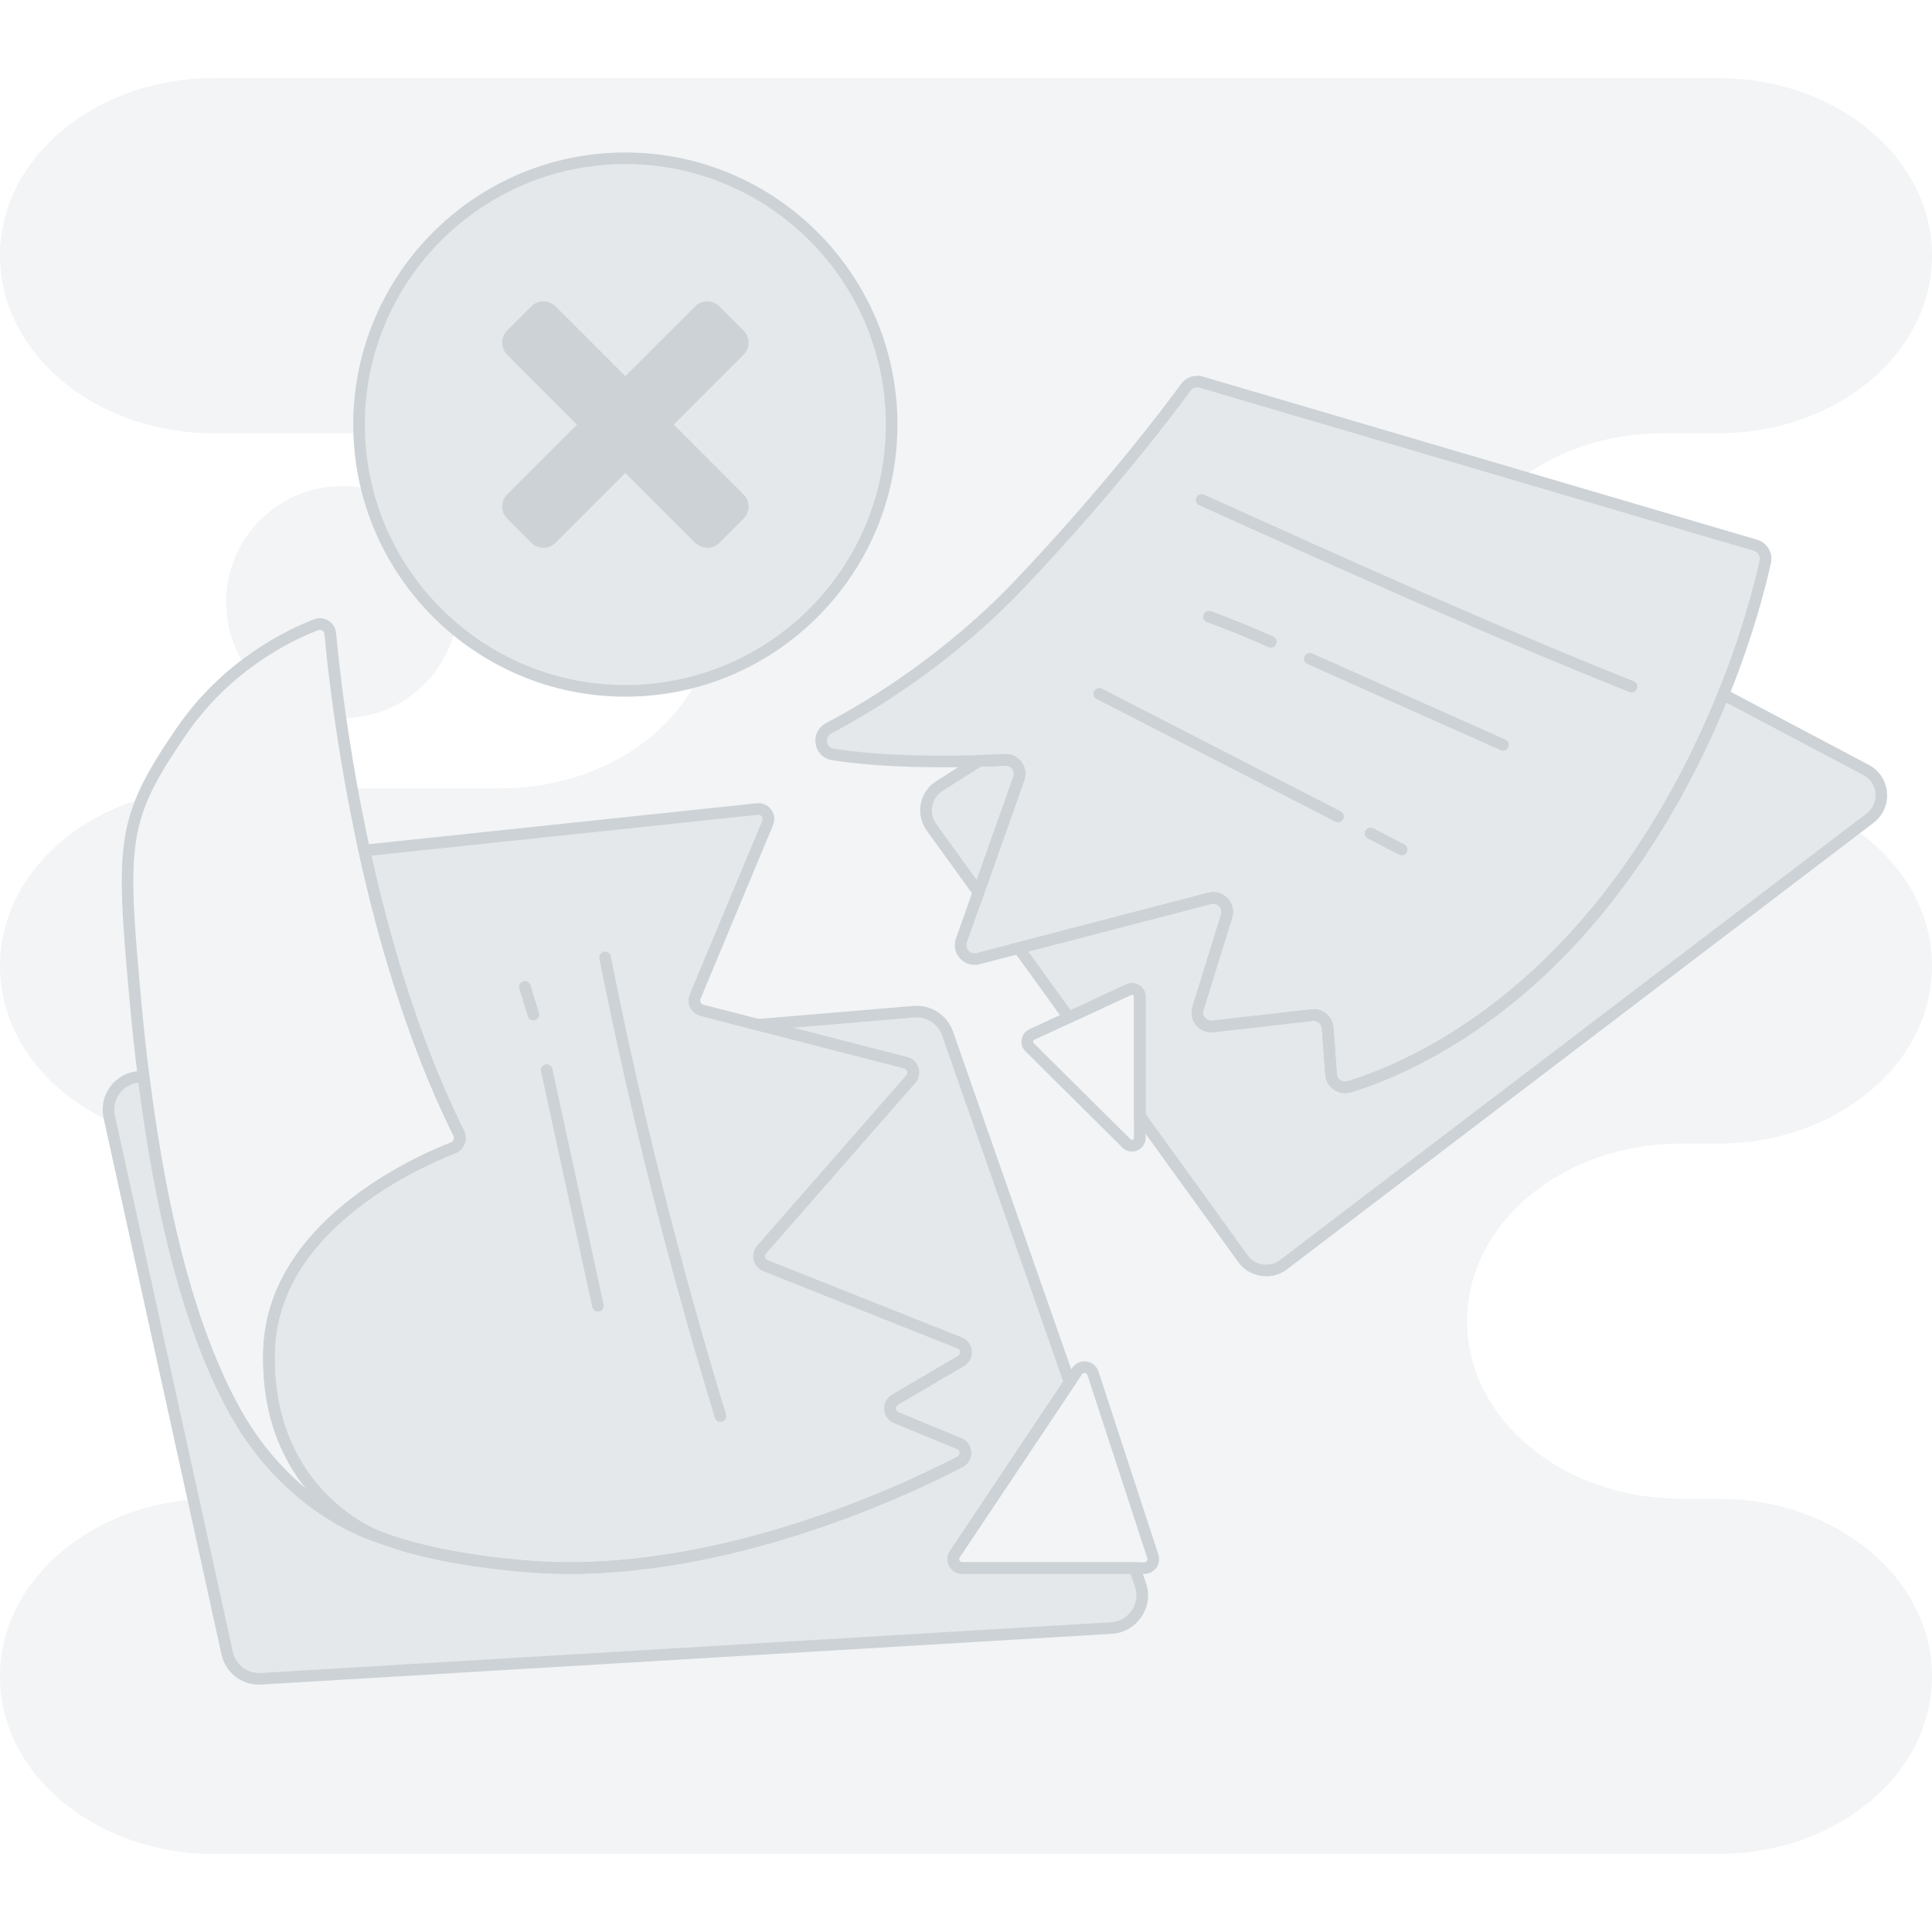 <svg xmlns="http://www.w3.org/2000/svg" width="200" height="200" viewBox="0 0 200 200" fill="none">
  <g clip-path="url(#clip0_521_18876)">
    <g opacity="0.25">
      <path d="M14.708 82.674C12.656 87.566 12.976 92.226 14.038 103.832C14.272 106.396 14.546 108.936 14.858 111.436L14.336 111.48C12.29 111.652 10.864 113.588 11.304 115.596L11.412 116.094C4.608 112.958 0 106.928 0 100.002C0 94.926 2.478 90.328 6.48 87.002C8.778 85.09 11.582 83.598 14.708 82.674Z" fill="#CCD2D6"/>
      <path d="M151.868 136.768C151.868 146.922 161.77 155.152 173.988 155.152H177.882C190.096 155.152 200 163.382 200 173.536C200 178.612 197.522 183.208 193.52 186.534C189.52 189.862 183.988 191.918 177.882 191.918H22.118C9.904 191.918 0 183.688 0 173.536C0 168.46 2.478 163.864 6.48 160.538C10.018 157.596 14.752 155.646 20.02 155.234L23.514 171.128C23.87 172.76 25.362 173.886 27.03 173.79L115.046 168.536C117.298 168.404 118.794 166.152 118.05 164.022L117.456 162.326H118.468C119.094 162.326 119.536 161.712 119.344 161.118L113.142 142.164C112.902 141.432 111.926 141.298 111.502 141.938L110.726 143.096L98.092 106.996C97.578 105.532 96.144 104.602 94.602 104.734L78.498 106.086L72.658 104.584C72.042 104.428 71.712 103.762 71.956 103.176L79.468 85.186C79.772 84.458 79.186 83.668 78.398 83.752L37.708 88.046C37.22 85.812 36.79 83.656 36.42 81.616H51.788C57.896 81.616 63.422 79.558 67.426 76.23C69.386 74.602 70.982 72.67 72.096 70.522C83.746 67.302 92.302 56.624 92.302 43.952C92.302 28.728 79.958 16.384 64.734 16.384C49.51 16.384 37.168 28.728 37.168 43.952C37.168 44.252 37.172 44.55 37.184 44.85H22.118C9.904 44.848 0 36.618 0 26.464C0 21.388 2.478 16.794 6.48 13.468C10.482 10.14 16.012 8.082 22.118 8.082H177.884C190.098 8.082 200.002 16.312 200.002 26.464C200.002 31.54 197.524 36.138 193.522 39.464C189.522 42.79 183.99 44.848 177.884 44.848H172.148C166.598 44.848 161.526 46.548 157.642 49.354L124.342 39.554C123.756 39.382 123.128 39.594 122.766 40.086C120.916 42.616 114.82 50.7 105.602 60.414C98.216 68.196 90.306 73.014 85.792 75.384C84.564 76.034 84.854 77.884 86.228 78.096C91.248 78.876 97.242 78.892 101.344 78.766L97.238 81.38C95.794 82.3 95.422 84.244 96.424 85.632L101.294 92.376L99.532 97.348C99.144 98.442 100.136 99.528 101.258 99.232L105.456 98.142L110.644 105.322L106.81 107.098C106.3 107.334 106.182 108.006 106.58 108.402L116.618 118.37C117.126 118.874 117.994 118.516 117.994 117.798V115.502L128.664 130.282C129.646 131.636 131.548 131.922 132.878 130.908L192.04 85.876C196.904 89.248 200.002 94.324 200.002 100.002C200.002 105.078 197.524 109.674 193.522 113C189.522 116.328 183.99 118.386 177.884 118.386H173.99C167.882 118.386 162.352 120.442 158.348 123.77C154.348 127.096 151.87 131.692 151.87 136.768H151.868Z" fill="#CCD2D6"/>
      <path d="M47.114 65.148C45.85 70.426 41.098 74.352 35.428 74.352C35.362 74.352 35.3 74.352 35.236 74.35H35.234C34.658 70.346 34.342 67.264 34.19 65.598C34.124 64.876 33.392 64.418 32.716 64.676C31.122 65.284 28.32 66.55 25.32 68.838C24.112 66.964 23.41 64.734 23.41 62.338C23.41 55.7 28.79 50.322 35.426 50.322C36.3 50.322 37.152 50.414 37.972 50.594C39.404 56.384 42.666 61.452 47.112 65.15L47.114 65.148Z" fill="#CCD2D6"/>
    </g>
    <g opacity="0.5">
      <path d="M99.389 151.326C93.253 154.522 73.485 163.82 54.193 162.12C48.045 161.576 43.063 160.604 38.997 159.02C38.997 159.02 38.991 159.018 38.979 159.014C38.977 159.014 38.971 159.012 38.965 159.008C38.945 159 38.915 158.988 38.873 158.97C37.621 158.45 27.429 153.772 27.857 139.806C28.247 127.078 42.749 120.464 46.929 118.816C47.523 118.584 47.783 117.892 47.497 117.32C46.163 114.626 44.953 111.832 43.865 108.996C41.151 101.948 39.159 94.65 37.715 88.046L78.403 83.75C79.191 83.666 79.779 84.458 79.473 85.186L71.961 103.176C71.717 103.762 72.047 104.428 72.663 104.586L78.505 106.088L93.769 110.014C94.519 110.208 94.803 111.122 94.293 111.706L78.845 129.364C78.373 129.906 78.575 130.752 79.243 131.016L99.349 139.022C100.155 139.34 100.237 140.446 99.491 140.886L92.657 144.896C91.913 145.33 91.991 146.426 92.785 146.754L99.303 149.448C100.121 149.786 100.173 150.922 99.389 151.33V151.326Z" fill="#CCD2D6"/>
    </g>
    <path d="M58.928 162.924C57.331 162.924 55.736 162.858 54.139 162.718C47.789 162.156 42.772 161.132 38.797 159.586C38.764 159.576 38.737 159.564 38.719 159.556L38.636 159.522C37.429 159.02 26.816 154.186 27.256 139.788C27.654 126.766 42.245 120.018 46.708 118.258C46.836 118.208 46.929 118.112 46.98 117.986C47.029 117.856 47.022 117.714 46.959 117.588C45.66 114.966 44.429 112.148 43.303 109.212C40.886 102.93 38.807 95.852 37.127 88.174L36.983 87.52L78.338 83.154C78.921 83.092 79.48 83.336 79.828 83.808C80.177 84.278 80.249 84.88 80.023 85.42L72.511 103.408C72.444 103.57 72.49 103.708 72.523 103.776C72.558 103.842 72.638 103.962 72.808 104.006L93.913 109.434C94.469 109.578 94.903 109.99 95.072 110.54C95.24 111.088 95.115 111.672 94.737 112.102L79.29 129.758C79.194 129.868 79.157 130.012 79.194 130.154C79.228 130.294 79.323 130.404 79.457 130.458L99.566 138.464C100.149 138.694 100.545 139.23 100.595 139.858C100.645 140.49 100.337 141.08 99.791 141.402L92.956 145.412C92.742 145.536 92.731 145.74 92.737 145.822C92.743 145.904 92.781 146.104 93.007 146.198L99.528 148.892C100.125 149.14 100.513 149.694 100.541 150.34C100.569 150.982 100.231 151.564 99.662 151.86C94.4 154.6 76.913 162.926 58.925 162.926L58.928 162.924ZM39.236 158.47C43.102 159.972 48.011 160.972 54.243 161.522C55.806 161.66 57.373 161.724 58.938 161.724C76.645 161.724 93.912 153.5 99.109 150.794C99.332 150.678 99.347 150.472 99.344 150.39C99.34 150.306 99.305 150.098 99.07 150L92.552 147.308C91.972 147.07 91.585 146.532 91.541 145.906C91.498 145.28 91.808 144.694 92.35 144.378L99.181 140.368C99.395 140.242 99.403 140.036 99.397 139.952C99.391 139.87 99.352 139.67 99.121 139.58L79.013 131.574C78.522 131.38 78.151 130.954 78.025 130.438C77.9 129.92 78.034 129.37 78.385 128.968L93.834 111.31C93.98 111.144 93.945 110.962 93.924 110.892C93.901 110.822 93.828 110.65 93.612 110.594L72.507 105.166C72.047 105.048 71.659 104.736 71.448 104.31C71.236 103.884 71.218 103.386 71.401 102.946L78.913 84.956C79.001 84.748 78.906 84.584 78.862 84.524C78.816 84.464 78.688 84.324 78.46 84.348L38.438 88.572C40.078 95.938 42.087 102.734 44.417 108.78C45.532 111.682 46.745 114.466 48.028 117.052C48.239 117.476 48.264 117.974 48.093 118.416C47.925 118.854 47.578 119.202 47.139 119.374C42.852 121.064 28.826 127.534 28.45 139.822C28.034 153.416 37.964 157.942 39.096 158.414L39.172 158.446C39.197 158.454 39.218 158.462 39.23 158.468L39.236 158.47Z" fill="#CCD2D6"/>
    <g opacity="0.25">
      <path d="M46.926 118.816C42.746 120.462 28.244 127.076 27.854 139.806C27.426 153.772 37.618 158.45 38.87 158.97C38.912 158.988 38.942 159 38.962 159.008C38.37 158.832 29.926 156.136 24.364 146.182C19.488 137.46 16.566 125.052 14.86 111.436C14.548 108.936 14.274 106.398 14.04 103.832C12.524 87.286 12.524 84.858 18.746 75.75C23.502 68.792 29.944 65.732 32.718 64.678C33.396 64.42 34.128 64.878 34.192 65.6C34.49 68.87 35.422 77.594 37.712 88.048C39.156 94.654 41.148 101.95 43.862 108.998C43.986 109.328 44.114 109.654 44.246 109.982C44.546 110.74 44.856 111.498 45.174 112.248C45.308 112.572 45.448 112.894 45.588 113.214C45.74 113.562 45.892 113.906 46.048 114.252C46.2 114.596 46.358 114.942 46.518 115.284C46.676 115.622 46.834 115.958 46.994 116.292C47.158 116.636 47.326 116.982 47.496 117.324C47.782 117.894 47.522 118.588 46.928 118.82L46.926 118.816Z" fill="#CCD2D6"/>
    </g>
    <path d="M38.793 159.584C38.419 159.474 29.585 156.756 23.841 146.474C19.399 138.526 16.177 126.764 14.267 111.51C13.957 109.028 13.681 106.462 13.445 103.886C11.909 87.126 11.955 84.63 18.253 75.41C23.149 68.248 29.851 65.124 32.507 64.114C33.007 63.924 33.551 63.976 34.005 64.258C34.457 64.54 34.745 65.008 34.793 65.542C35.091 68.808 36.027 77.526 38.301 87.916C39.967 95.534 42.027 102.554 44.425 108.78C44.549 109.11 44.675 109.432 44.805 109.756C45.125 110.566 45.427 111.302 45.727 112.01C45.859 112.328 45.993 112.638 46.127 112.948L46.137 112.972C46.287 113.316 46.437 113.658 46.593 114C46.739 114.332 46.895 114.676 47.059 115.026C47.217 115.364 47.373 115.698 47.531 116.028C47.695 116.374 47.863 116.716 48.031 117.054C48.243 117.478 48.267 117.976 48.097 118.418C47.929 118.856 47.581 119.204 47.145 119.374C42.855 121.066 28.829 127.536 28.453 139.824C28.037 153.418 37.967 157.944 39.099 158.416L39.197 158.458L38.789 159.584H38.793ZM33.109 65.204C33.049 65.204 32.989 65.216 32.931 65.238C30.381 66.208 23.945 69.208 19.241 76.088C13.149 85.006 13.113 87.132 14.637 103.776C14.871 106.34 15.147 108.89 15.455 111.36C17.347 126.46 20.521 138.076 24.887 145.888C26.957 149.594 29.433 152.27 31.735 154.174C29.223 151.088 27.049 146.468 27.253 139.786C27.651 126.764 42.243 120.016 46.705 118.256C46.831 118.206 46.925 118.11 46.975 117.984C47.025 117.854 47.017 117.712 46.955 117.586C46.783 117.24 46.613 116.892 46.447 116.544C46.287 116.212 46.129 115.874 45.969 115.532C45.801 115.174 45.641 114.822 45.493 114.49C45.337 114.15 45.185 113.802 45.031 113.45L45.021 113.426C44.883 113.11 44.745 112.792 44.613 112.474C44.311 111.764 44.005 111.018 43.683 110.202C43.551 109.874 43.423 109.544 43.297 109.21C40.879 102.93 38.801 95.852 37.121 88.174C34.831 77.716 33.889 68.94 33.591 65.652C33.577 65.496 33.493 65.36 33.363 65.278C33.285 65.23 33.197 65.204 33.107 65.204H33.109Z" fill="#CCD2D6"/>
    <g opacity="0.5">
      <path d="M182.746 58.148C182.236 60.456 180.952 65.566 178.402 71.886C175.818 78.288 171.94 85.93 166.258 93.138C155.624 106.626 143.98 111.198 139.662 112.504C138.774 112.772 137.864 112.152 137.796 111.228L137.44 106.412C137.378 105.594 136.648 104.99 135.83 105.084L125.564 106.256C124.524 106.376 123.706 105.388 124.016 104.39L126.98 94.824C127.316 93.74 126.328 92.708 125.232 92.996L105.452 98.144L101.256 99.236C100.134 99.53 99.14 98.446 99.528 97.352L101.288 92.38L105.466 80.592C105.81 79.62 105.06 78.61 104.03 78.662C103.282 78.702 102.37 78.74 101.34 78.768C97.238 78.892 91.244 78.878 86.224 78.098C84.852 77.884 84.56 76.034 85.788 75.386C90.302 73.016 98.212 68.2 105.598 60.416C114.816 50.702 120.912 42.62 122.762 40.09C123.124 39.598 123.752 39.384 124.338 39.556L181.738 56.45C182.47 56.666 182.908 57.408 182.744 58.15L182.746 58.148Z" fill="#CCD2D6"/>
    </g>
    <path d="M139.236 113.166C138.826 113.166 138.424 113.042 138.076 112.804C137.562 112.45 137.242 111.892 137.196 111.27L136.84 106.454C136.822 106.224 136.714 106.014 136.534 105.866C136.354 105.718 136.128 105.652 135.896 105.678L125.63 106.85C124.942 106.93 124.264 106.658 123.82 106.124C123.376 105.59 123.236 104.874 123.442 104.212L126.406 94.646C126.498 94.348 126.424 94.036 126.208 93.81C125.992 93.584 125.684 93.496 125.382 93.576L101.406 99.816C100.674 100.008 99.898 99.78 99.384 99.222C98.87 98.662 98.708 97.868 98.962 97.152L104.902 80.392C104.998 80.12 104.954 79.832 104.782 79.6C104.61 79.37 104.35 79.246 104.062 79.262C103.19 79.308 102.28 79.344 101.358 79.37C97.214 79.496 91.208 79.482 86.132 78.694C85.252 78.558 84.588 77.9 84.44 77.018C84.292 76.126 84.71 75.28 85.508 74.858C89.646 72.684 97.702 67.866 105.164 60.006C114.44 50.232 120.608 42.022 122.278 39.738C122.788 39.044 123.684 38.742 124.508 38.982L181.908 55.876C182.936 56.18 183.562 57.236 183.33 58.282C182.782 60.756 181.486 65.844 178.956 72.116C175.728 80.116 171.614 87.314 166.726 93.514C156.04 107.07 144.358 111.714 139.832 113.082C139.636 113.142 139.434 113.17 139.234 113.17L139.236 113.166ZM135.998 104.472C136.472 104.472 136.926 104.634 137.298 104.94C137.732 105.298 137.994 105.804 138.036 106.364L138.392 111.182C138.41 111.438 138.544 111.67 138.756 111.816C138.97 111.964 139.236 112.006 139.486 111.93C143.904 110.596 155.31 106.056 165.784 92.768C170.6 86.658 174.658 79.558 177.842 71.664C180.34 65.472 181.618 60.458 182.158 58.02C182.254 57.588 181.994 57.15 181.568 57.024L124.168 40.132C123.826 40.032 123.456 40.158 123.244 40.446C121.564 42.742 115.356 51.004 106.032 60.83C98.452 68.816 90.268 73.712 86.066 75.918C85.664 76.13 85.574 76.522 85.622 76.818C85.646 76.958 85.764 77.42 86.314 77.506C91.298 78.28 97.226 78.294 101.32 78.168C102.234 78.142 103.134 78.106 103.998 78.062C104.682 78.026 105.332 78.334 105.742 78.882C106.152 79.432 106.26 80.146 106.03 80.792L100.09 97.552C99.982 97.854 100.048 98.174 100.264 98.41C100.48 98.644 100.792 98.736 101.098 98.656L125.074 92.416C125.804 92.226 126.55 92.438 127.07 92.982C127.592 93.528 127.77 94.282 127.546 95.002L124.582 104.568C124.496 104.846 124.552 105.134 124.738 105.36C124.924 105.584 125.198 105.696 125.488 105.66L135.754 104.488C135.834 104.478 135.914 104.474 135.992 104.474L135.998 104.472Z" fill="#CCD2D6"/>
    <g opacity="0.5">
      <path d="M115.049 168.534L27.03 173.786C25.363 173.884 23.87 172.758 23.515 171.126L11.306 115.592C10.867 113.586 12.293 111.65 14.338 111.478L14.863 111.434C16.569 125.052 19.491 137.458 24.366 146.18C29.929 156.136 38.373 158.832 38.965 159.006C38.971 159.008 38.977 159.012 38.978 159.012C38.99 159.016 38.996 159.018 38.996 159.018C43.062 160.602 48.044 161.574 54.193 162.118C73.484 163.818 93.252 154.52 99.388 151.324C100.173 150.916 100.121 149.782 99.303 149.442L92.785 146.748C91.991 146.422 91.913 145.324 92.656 144.89L99.491 140.88C100.237 140.44 100.153 139.334 99.349 139.016L79.243 131.01C78.575 130.746 78.373 129.898 78.845 129.358L94.293 111.7C94.805 111.118 94.519 110.202 93.769 110.008L78.504 106.082L94.607 104.73C96.149 104.6 97.583 105.53 98.097 106.992L110.731 143.092L98.841 160.892C98.433 161.502 98.871 162.322 99.607 162.322H117.461L118.055 164.02C118.801 166.148 117.303 168.398 115.053 168.532L115.049 168.534Z" fill="#CCD2D6"/>
    </g>
    <path d="M26.825 174.394C24.949 174.394 23.333 173.106 22.929 171.256L10.721 115.722C10.475 114.596 10.725 113.418 11.409 112.492C12.093 111.566 13.143 110.978 14.289 110.882L15.387 110.788L15.459 111.36C17.351 126.46 20.525 138.076 24.891 145.888C30.399 155.748 38.781 158.328 39.135 158.432L39.193 158.452C39.213 158.458 39.227 158.464 39.237 158.47C43.103 159.972 48.013 160.972 54.245 161.522C73.501 163.22 93.453 153.74 99.111 150.794C99.335 150.678 99.351 150.472 99.347 150.39C99.343 150.306 99.309 150.098 99.073 150L92.555 147.308C91.975 147.07 91.589 146.532 91.545 145.906C91.501 145.28 91.811 144.694 92.353 144.378L99.185 140.368C99.399 140.242 99.407 140.036 99.401 139.952C99.395 139.87 99.355 139.67 99.125 139.58L79.017 131.574C78.525 131.38 78.155 130.954 78.029 130.438C77.903 129.92 78.037 129.37 78.389 128.968L93.837 111.31C93.983 111.144 93.949 110.962 93.927 110.892C93.905 110.822 93.831 110.65 93.615 110.594L74.921 105.784L94.553 104.134C96.365 103.982 98.055 105.074 98.659 106.794L111.391 143.176L111.225 143.424L99.335 161.224C99.239 161.366 99.293 161.5 99.319 161.552C99.347 161.602 99.429 161.722 99.603 161.722H117.881L118.617 163.82C119.035 165.014 118.873 166.302 118.173 167.354C117.473 168.406 116.347 169.054 115.085 169.13L27.067 174.382C26.985 174.386 26.905 174.39 26.825 174.39V174.394ZM14.339 112.082C13.555 112.162 12.843 112.57 12.375 113.204C11.897 113.854 11.721 114.678 11.893 115.464L24.101 170.998C24.397 172.348 25.613 173.268 26.997 173.188L115.015 167.936C115.899 167.884 116.685 167.43 117.175 166.694C117.665 165.958 117.779 165.056 117.485 164.22L117.031 162.924H99.603C99.041 162.924 98.527 162.616 98.261 162.12C97.997 161.624 98.025 161.028 98.337 160.56L110.061 143.01L97.527 107.194C97.103 105.99 95.921 105.226 94.655 105.332L82.081 106.388L93.915 109.432C94.471 109.576 94.905 109.988 95.073 110.538C95.241 111.086 95.117 111.67 94.739 112.1L79.291 129.756C79.195 129.866 79.159 130.01 79.195 130.152C79.229 130.292 79.325 130.402 79.459 130.456L99.567 138.462C100.151 138.692 100.547 139.228 100.597 139.856C100.647 140.488 100.339 141.078 99.793 141.4L92.957 145.41C92.743 145.534 92.733 145.738 92.739 145.82C92.745 145.902 92.783 146.102 93.009 146.196L99.529 148.89C100.127 149.138 100.515 149.692 100.543 150.338C100.571 150.98 100.233 151.562 99.663 151.86C94.401 154.6 76.915 162.924 58.927 162.924C57.331 162.924 55.735 162.858 54.139 162.718C47.789 162.156 42.771 161.132 38.797 159.586C38.783 159.582 38.771 159.578 38.759 159.572C38.053 159.356 29.465 156.54 23.841 146.472C19.455 138.624 16.259 127.056 14.339 112.08V112.082Z" fill="#CCD2D6"/>
    <g opacity="0.5">
      <path d="M193.587 84.698L132.879 130.91C131.547 131.924 129.643 131.64 128.665 130.284L117.993 115.504V103.178C117.993 102.59 117.381 102.198 116.847 102.446L110.643 105.324L105.457 98.142L125.237 92.994C126.333 92.708 127.321 93.738 126.985 94.822L124.021 104.388C123.711 105.386 124.529 106.372 125.569 106.254L135.835 105.082C136.653 104.988 137.383 105.592 137.445 106.41L137.801 111.226C137.869 112.15 138.777 112.77 139.667 112.502C143.987 111.196 155.629 106.626 166.263 93.136C171.945 85.928 175.823 78.288 178.407 71.884L193.179 79.698C195.101 80.714 195.321 83.378 193.591 84.694L193.587 84.698ZM105.469 80.59L101.291 92.378L96.423 85.634C95.421 84.246 95.793 82.302 97.235 81.382L101.343 78.766C102.375 78.738 103.287 78.698 104.033 78.66C105.061 78.608 105.813 79.618 105.469 80.59Z" fill="#CCD2D6"/>
    </g>
    <path d="M131.085 132.118C130.909 132.118 130.731 132.104 130.551 132.078C129.589 131.936 128.745 131.424 128.175 130.636L117.389 115.698V103.178C117.389 103.08 117.329 103.028 117.293 103.004C117.257 102.98 117.183 102.948 117.095 102.99L110.441 106.076L104.451 97.782L125.079 92.414C125.809 92.224 126.555 92.436 127.075 92.98C127.597 93.526 127.775 94.28 127.551 95L124.587 104.566C124.501 104.844 124.557 105.132 124.743 105.358C124.929 105.582 125.201 105.692 125.493 105.658L135.759 104.486C136.317 104.422 136.863 104.584 137.297 104.942C137.731 105.3 137.993 105.806 138.035 106.366L138.391 111.184C138.409 111.44 138.543 111.672 138.755 111.818C138.969 111.966 139.235 112.008 139.485 111.932C143.903 110.598 155.309 106.058 165.783 92.77C170.599 86.66 174.657 79.56 177.841 71.666L178.091 71.05L193.451 79.176C194.535 79.75 195.243 80.822 195.343 82.044C195.443 83.266 194.921 84.438 193.945 85.18L133.237 131.392C132.607 131.872 131.857 132.124 131.081 132.124L131.085 132.118ZM118.591 115.31L129.149 129.934C129.527 130.458 130.089 130.798 130.727 130.892C131.367 130.986 132.001 130.824 132.513 130.432L193.221 84.22C193.869 83.726 194.217 82.948 194.151 82.136C194.085 81.324 193.615 80.612 192.893 80.232L178.707 72.728C175.517 80.48 171.489 87.47 166.729 93.51C156.043 107.066 144.361 111.71 139.835 113.078C139.235 113.26 138.595 113.16 138.079 112.806C137.565 112.452 137.245 111.894 137.199 111.272L136.843 106.456C136.825 106.226 136.717 106.016 136.537 105.868C136.357 105.72 136.131 105.654 135.899 105.68L125.633 106.852C124.945 106.932 124.267 106.66 123.823 106.126C123.379 105.592 123.239 104.876 123.445 104.214L126.409 94.648C126.501 94.35 126.427 94.038 126.211 93.812C125.995 93.586 125.687 93.498 125.385 93.578L106.453 98.504L110.837 104.574L116.593 101.904C117.031 101.702 117.535 101.736 117.943 101.996C118.349 102.256 118.593 102.698 118.593 103.182V115.314L118.591 115.31ZM101.475 93.656L95.936 85.984C95.355 85.178 95.136 84.196 95.323 83.218C95.508 82.242 96.075 81.41 96.912 80.874L101.161 78.17L101.327 78.166C102.239 78.14 103.139 78.104 104.003 78.06C104.687 78.024 105.337 78.332 105.747 78.88C106.157 79.43 106.265 80.144 106.035 80.79L101.475 93.656ZM101.527 79.362L97.558 81.888C97.001 82.242 96.626 82.796 96.502 83.444C96.379 84.092 96.522 84.746 96.91 85.282L101.111 91.098L104.907 80.39C105.003 80.118 104.959 79.83 104.787 79.598C104.615 79.368 104.355 79.244 104.067 79.26C103.247 79.302 102.393 79.338 101.529 79.362H101.527Z" fill="#CCD2D6"/>
    <g opacity="0.25">
      <path d="M118.472 162.326H99.606C98.868 162.326 98.432 161.506 98.84 160.896L110.73 143.096L111.506 141.936C111.932 141.296 112.906 141.43 113.146 142.162L119.346 161.118C119.54 161.712 119.096 162.324 118.472 162.324V162.326Z" fill="#CCD2D6"/>
    </g>
    <path d="M118.47 162.926H99.604C99.042 162.926 98.528 162.618 98.262 162.122C97.998 161.626 98.026 161.03 98.338 160.562L111.004 141.602C111.328 141.116 111.89 140.862 112.47 140.94C113.052 141.018 113.528 141.416 113.712 141.974L119.914 160.932C120.064 161.394 119.984 161.906 119.698 162.298C119.408 162.696 118.962 162.924 118.47 162.924V162.926ZM112.264 142.128C112.192 142.128 112.082 142.15 112.002 142.27L111.226 143.43L99.336 161.23C99.24 161.372 99.294 161.506 99.32 161.558C99.348 161.608 99.43 161.728 99.604 161.728H118.47C118.61 161.728 118.692 161.646 118.728 161.596C118.764 161.546 118.818 161.442 118.774 161.306L112.574 142.35C112.516 142.176 112.37 142.14 112.31 142.132C112.298 142.132 112.282 142.13 112.264 142.13V142.128Z" fill="#CCD2D6"/>
    <g opacity="0.25">
      <path d="M117.99 103.176V117.8C117.99 118.516 117.122 118.876 116.614 118.37L106.574 108.404C106.176 108.008 106.292 107.336 106.804 107.098L110.638 105.322L116.842 102.444C117.376 102.196 117.988 102.588 117.988 103.176H117.99Z" fill="#CCD2D6"/>
    </g>
    <path d="M117.182 119.206C116.818 119.206 116.46 119.064 116.192 118.796L106.154 108.83C105.828 108.506 105.68 108.042 105.76 107.588C105.84 107.134 106.136 106.748 106.554 106.554L116.594 101.898C117.032 101.696 117.536 101.73 117.944 101.99C118.35 102.25 118.594 102.692 118.594 103.176V117.8C118.594 118.37 118.254 118.878 117.728 119.098C117.552 119.172 117.368 119.206 117.186 119.206H117.182ZM117.182 102.968C117.156 102.968 117.126 102.974 117.096 102.988L107.056 107.642C106.97 107.682 106.946 107.754 106.94 107.794C106.932 107.834 106.932 107.91 106.998 107.978L117.038 117.944C117.124 118.028 117.216 118.008 117.264 117.988C117.312 117.968 117.39 117.918 117.39 117.8V103.176C117.39 103.078 117.33 103.026 117.294 103.002C117.27 102.988 117.232 102.968 117.182 102.968Z" fill="#CCD2D6"/>
    <g opacity="0.5">
      <path d="M64.738 71.516C79.962 71.516 92.304 59.174 92.304 43.95C92.304 28.726 79.962 16.384 64.738 16.384C49.514 16.384 37.172 28.726 37.172 43.95C37.172 59.174 49.514 71.516 64.738 71.516Z" fill="#CCD2D6"/>
    </g>
    <path d="M64.736 72.118C49.204 72.118 36.57 59.482 36.57 43.952C36.57 28.422 49.206 15.786 64.736 15.786C80.266 15.786 92.902 28.422 92.902 43.952C92.902 59.482 80.266 72.118 64.736 72.118ZM64.736 16.984C49.866 16.984 37.77 29.082 37.77 43.95C37.77 58.818 49.868 70.916 64.736 70.916C79.604 70.916 91.702 58.818 91.702 43.95C91.702 29.082 79.604 16.984 64.736 16.984Z" fill="#CCD2D6"/>
    <path d="M76.971 51.178C77.663 51.868 77.663 52.992 76.971 53.682L74.469 56.188C73.777 56.878 72.655 56.878 71.963 56.188L64.737 48.962L57.511 56.188C56.819 56.878 55.697 56.878 55.005 56.188L52.503 53.682C51.811 52.992 51.811 51.868 52.503 51.178L59.729 43.952L52.503 36.722C51.811 36.032 51.811 34.908 52.503 34.22L55.005 31.714C55.697 31.024 56.819 31.024 57.511 31.714L64.737 38.94L71.963 31.714C72.655 31.024 73.777 31.024 74.469 31.714L76.971 34.22C77.663 34.91 77.663 36.034 76.971 36.722L69.745 43.952L76.971 51.178Z" fill="#CCD2D6"/>
    <path d="M168.899 71.682C168.825 71.682 168.749 71.668 168.677 71.638C153.641 65.63 138.647 58.854 124.149 52.3C123.847 52.164 123.713 51.808 123.849 51.506C123.985 51.204 124.341 51.07 124.643 51.206C139.131 57.754 154.111 64.526 169.123 70.524C169.431 70.646 169.581 70.996 169.457 71.304C169.363 71.538 169.137 71.682 168.899 71.682ZM131.553 67.046C131.471 67.046 131.387 67.028 131.307 66.992C129.225 66.056 127.083 65.184 124.941 64.4C124.629 64.286 124.469 63.942 124.583 63.63C124.697 63.318 125.041 63.16 125.353 63.272C127.523 64.066 129.693 64.948 131.799 65.896C132.101 66.032 132.237 66.388 132.101 66.69C132.001 66.912 131.783 67.044 131.553 67.044V67.046ZM155.593 77.712C155.511 77.712 155.429 77.696 155.349 77.66L135.351 68.738C135.049 68.604 134.913 68.248 135.047 67.946C135.181 67.644 135.537 67.508 135.839 67.642L155.837 76.564C156.139 76.7 156.275 77.054 156.141 77.356C156.041 77.58 155.823 77.712 155.593 77.712ZM138.513 85.122C138.421 85.122 138.327 85.1 138.239 85.056L113.521 72.36C113.227 72.208 113.111 71.846 113.261 71.552C113.413 71.258 113.773 71.14 114.069 71.292L138.787 83.988C139.081 84.14 139.197 84.502 139.047 84.796C138.941 85.004 138.731 85.122 138.513 85.122ZM145.097 88.544C145.003 88.544 144.909 88.522 144.821 88.476L141.597 86.798C141.303 86.644 141.189 86.282 141.341 85.988C141.495 85.694 141.857 85.58 142.151 85.734L145.375 87.412C145.669 87.566 145.783 87.928 145.631 88.222C145.523 88.428 145.315 88.544 145.099 88.544H145.097Z" fill="#CCD2D6"/>
    <path d="M74.577 147.188C74.319 147.188 74.083 147.022 74.003 146.764C69.249 131.19 65.225 115.196 62.045 99.228C61.981 98.904 62.191 98.588 62.517 98.522C62.841 98.458 63.159 98.668 63.223 98.994C66.397 114.924 70.411 130.878 75.153 146.414C75.249 146.73 75.071 147.066 74.755 147.164C74.697 147.182 74.637 147.19 74.579 147.19L74.577 147.188ZM55.219 105.626C54.963 105.626 54.725 105.46 54.645 105.202L53.761 102.336C53.663 102.02 53.841 101.684 54.157 101.586C54.473 101.488 54.809 101.666 54.907 101.982L55.791 104.848C55.889 105.164 55.711 105.5 55.395 105.598C55.337 105.616 55.277 105.624 55.219 105.624V105.626ZM61.897 135.78C61.621 135.78 61.373 135.588 61.311 135.308L56.005 110.906C55.935 110.582 56.139 110.262 56.463 110.192C56.787 110.12 57.107 110.326 57.177 110.65L62.483 135.052C62.553 135.376 62.349 135.696 62.025 135.766C61.983 135.776 61.939 135.78 61.897 135.78Z" fill="#CCD2D6"/>
  </g>
  <defs>
    <clipPath id="clip0_521_18876">
      <rect width="200" height="200" fill="white"/>
    </clipPath>
  </defs>
</svg>